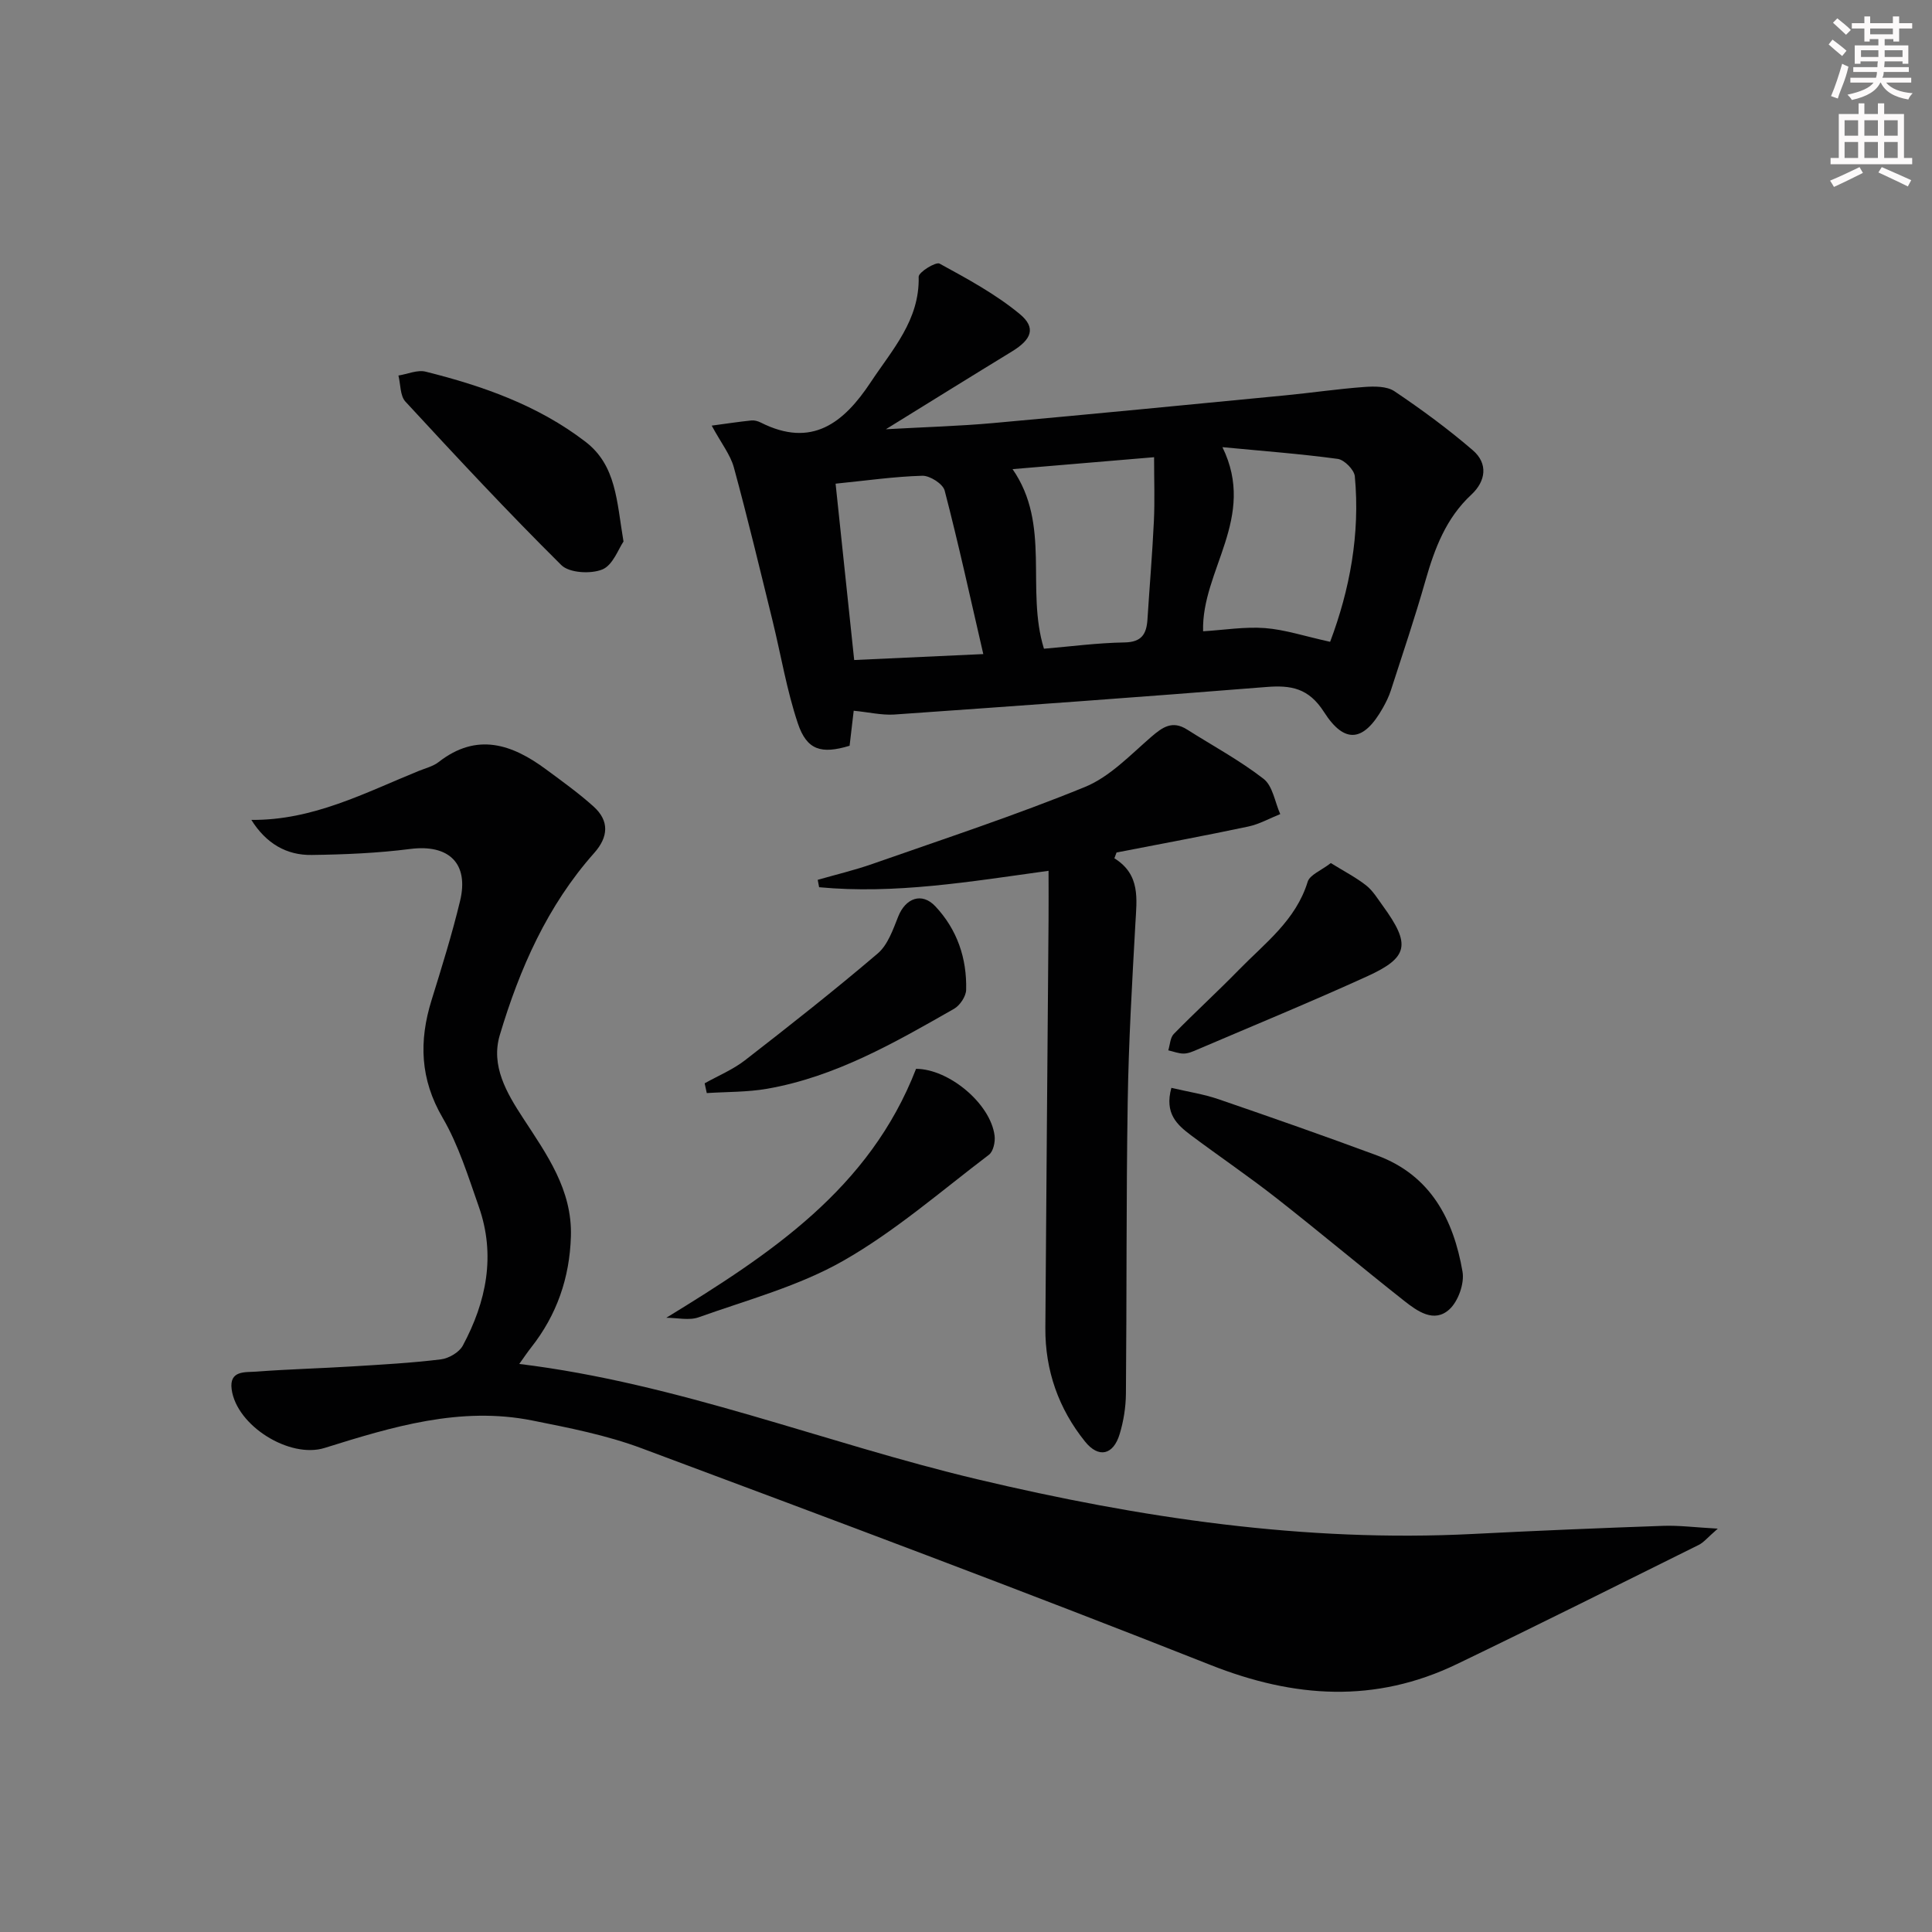 <svg enable-background="new 0 0 400 400" viewBox="0 0 400 400" xmlns="http://www.w3.org/2000/svg"><rect x="0" y="0" width="400" height="400" fill="#808080" stroke="none"/><g fill="#010102"><path d="m52.04 169.75c12.78.12 23.55-5.63 34.69-10.15 1.39-.56 2.94-.94 4.09-1.83 7.92-6.18 15.19-3.7 22.26 1.54 3.34 2.47 6.73 4.9 9.81 7.67 3.31 2.98 3.07 6.31.14 9.61-9.7 10.91-15.44 23.95-19.55 37.7-1.9 6.36 1.4 11.97 4.81 17.19 4.9 7.52 10.2 14.83 9.91 24.5-.26 8.59-2.91 16.25-8.23 23-.78.99-1.49 2.05-2.46 3.41 32.93 4.02 63.24 16.38 94.8 23.87 33.75 8.01 67.81 13.1 102.64 11.33 13.12-.67 26.24-1.22 39.37-1.68 3.25-.12 6.52.31 11.33.58-2.13 1.85-2.91 2.85-3.93 3.36-16.66 8.27-33.3 16.6-50.06 24.67-16.92 8.16-33.65 7.08-51.02.2-39.07-15.46-78.43-30.17-117.8-44.87-7.25-2.71-15-4.23-22.63-5.75-14.92-2.98-28.99 1.3-43 5.68-7.22 2.26-18.23-4.57-19.25-12.14-.53-3.98 2.84-3.49 5.08-3.66 6.62-.5 13.27-.67 19.9-1.08 6.13-.38 12.27-.71 18.35-1.46 1.63-.2 3.77-1.45 4.52-2.83 4.89-9.1 6.86-18.73 3.32-28.79-2.2-6.25-4.19-12.74-7.49-18.4-4.67-8-4.92-15.86-2.3-24.32 2.11-6.81 4.24-13.63 5.91-20.56 1.89-7.83-2.37-11.79-10.32-10.77-6.74.86-13.57 1.15-20.37 1.24-5.22.09-9.46-2.36-12.52-7.26z"/><path d="m176.75 147.15c-.32 2.73-.59 5.02-.85 7.25-5.86 1.78-8.86.92-10.72-4.65-2.3-6.88-3.49-14.12-5.22-21.19-2.61-10.61-5.15-21.24-8.02-31.78-.72-2.63-2.57-4.94-4.59-8.66 3.14-.42 5.68-.81 8.23-1.07.62-.06 1.35.14 1.92.43 10.59 5.35 17.2.07 22.78-8.36 4.46-6.74 10.14-12.84 9.92-21.82-.02-.94 3.54-3.15 4.33-2.72 5.73 3.13 11.58 6.29 16.58 10.42 3.48 2.87 2.47 5.28-1.6 7.77-8.34 5.09-16.63 10.25-26.1 16.1 8.26-.46 15.26-.65 22.22-1.28 20.18-1.82 40.35-3.79 60.52-5.74 5.44-.53 10.85-1.33 16.3-1.73 2.08-.15 4.67-.18 6.25.88 5.62 3.78 11.11 7.81 16.24 12.23 3.18 2.74 2.7 6.38-.31 9.18-5.24 4.86-7.59 11.11-9.49 17.75-2.18 7.66-4.73 15.21-7.18 22.79-.4 1.25-1.01 2.46-1.65 3.61-3.93 6.98-7.88 7.6-12.18.87-3.18-4.98-6.83-5.61-12-5.19-25.66 2.06-51.35 3.9-77.03 5.7-2.61.15-5.26-.49-8.35-.79zm98.64-14.27c4.03-10.7 6.24-22.24 5.11-34.27-.13-1.35-2.17-3.41-3.53-3.6-7.74-1.05-15.54-1.63-23.88-2.43 7.17 14.61-4.38 25.51-4 38.12 4.32-.26 8.61-.98 12.83-.66 4.14.32 8.22 1.69 13.47 2.84zm-65.75-35.75c8 11.51 2.69 24.87 6.5 37.18 5.49-.46 11.08-1.21 16.68-1.3 3.58-.06 4.55-1.76 4.75-4.77.43-6.79 1.01-13.57 1.33-20.36.2-4.25.04-8.51.04-13.22-10.3.86-19.79 1.66-29.3 2.47zm-36.64 3.01c1.33 12.56 2.59 24.5 3.85 36.51 8.83-.41 17.34-.8 26.73-1.23-2.72-11.78-5.14-22.88-8-33.86-.36-1.38-3.05-3.1-4.62-3.06-5.75.16-11.49.99-17.96 1.64z"/><path d="m230.72 177.7c5.44 3.38 4.63 8.43 4.35 13.51-.68 12.28-1.4 24.58-1.59 36.88-.32 20.16-.19 40.32-.37 60.49-.03 2.79-.49 5.67-1.3 8.34-1.3 4.31-4.34 5.07-7.18 1.52-5.45-6.78-8.26-14.71-8.2-23.49.19-28.11.44-56.23.66-84.34.03-3.29 0-6.58 0-10.32-16.33 2.26-31.82 4.88-47.5 3.4-.1-.51-.19-1.02-.29-1.53 3.79-1.09 7.64-2 11.35-3.3 14.71-5.16 29.54-10.03 43.96-15.92 5.14-2.1 9.38-6.6 13.72-10.36 2.38-2.06 4.4-3.46 7.42-1.55 5.32 3.37 10.91 6.38 15.86 10.22 1.9 1.47 2.34 4.81 3.45 7.3-2.21.88-4.35 2.1-6.64 2.58-9.06 1.92-18.16 3.6-27.25 5.37-.16.4-.3.8-.45 1.2z"/><path d="m242.52 225.23c3.45.81 6.7 1.3 9.76 2.35 10.98 3.77 21.95 7.61 32.84 11.65 11.09 4.11 15.82 13.26 17.68 24.06.42 2.44-.89 6.13-2.72 7.8-3.18 2.9-6.64.37-9.38-1.78-8.88-7.01-17.55-14.29-26.45-21.27-5.76-4.51-11.83-8.63-17.69-13.01-2.83-2.14-5.51-4.47-4.04-9.8z"/><path d="m129.09 112.12c-1.03 1.47-2.19 4.89-4.38 5.78-2.39.98-6.84.73-8.49-.9-11.07-10.97-21.7-22.39-32.28-33.85-1.12-1.21-.99-3.57-1.45-5.4 1.89-.3 3.93-1.23 5.64-.8 11.82 2.95 23.22 6.95 33.06 14.49 6.44 4.93 6.48 12.32 7.9 20.68z"/><path d="m137.95 272.83c21.57-13.21 42.08-26.69 51.71-51.54 6.73.01 15.42 7.15 16.26 13.85.16 1.28-.27 3.26-1.17 3.94-9.91 7.52-19.41 15.82-30.14 21.94-9.22 5.26-19.85 8.1-29.96 11.71-1.98.71-4.45.1-6.7.1z"/><path d="m145.89 224.29c2.8-1.57 5.84-2.83 8.35-4.77 9.29-7.21 18.54-14.49 27.49-22.12 2.08-1.78 3.16-4.94 4.24-7.65 1.52-3.82 4.9-5.07 7.68-2.11 4.51 4.79 6.55 10.76 6.38 17.3-.03 1.35-1.28 3.22-2.5 3.92-12.27 7-24.55 14.09-38.73 16.56-4.08.71-8.31.62-12.47.89-.15-.68-.3-1.35-.44-2.02z"/><path d="m275.53 178.69c2.73 1.69 5.18 2.95 7.31 4.62 1.4 1.1 2.38 2.75 3.45 4.22 5.81 7.99 5.38 10.69-3.26 14.62-11.6 5.28-23.39 10.13-35.11 15.14-.9.39-1.88.83-2.82.84-1.07.02-2.15-.43-3.22-.67.36-1.15.39-2.62 1.14-3.39 4.41-4.51 9.08-8.77 13.49-13.29 5.4-5.53 11.79-10.26 14.23-18.22.45-1.45 2.81-2.33 4.79-3.87z"/></g><path d="m378.6 9.2.8-1c.9.7 1.9 1.4 2.9 2.3l-.9 1.1c-1.1-.9-2-1.7-2.8-2.4zm.5 10.7c.9-2.1 1.6-4.3 2.3-6.7.4.2.8.4 1.3.6-.7 3.1-1.5 4.3-2.2 6.6zm.4-15.2.9-.9c1 .8 2 1.6 2.8 2.4l-1 1c-1-.9-1.9-1.8-2.7-2.5zm12.5-1.3h1.2v1.4h2.7v1.1h-2.7v2.7h-1.2v-.5h-1.8v1.3h4.9v3.8h-1.2v-.5h-3.7c0 .4-.1.9-.1 1.2h5.1v1h-5.2c0 .5-.1.9-.3 1.2h6v1h-5.2c1.1 1.3 2.9 2 5.5 2.2-.4.4-.7.8-.9 1.3-2.9-.5-4.8-1.6-5.7-3.5h-.1c-.8 1.7-2.7 2.9-5.9 3.6-.2-.4-.6-.8-.9-1.1 2.8-.6 4.6-1.4 5.4-2.5h-4.8v-1h5.3c.1-.3.2-.7.2-1.2h-4.9v-1h5c0-.4 0-.8.1-1.2h-3.6v.5h-1.2v-3.8h4.9v-1.3h-1.8v.5h-1.1v-2.7h-2.6v-1.1h2.6v-1.4h1.2v1.4h4.7v-1.4zm-6.7 8.4h3.6c0-.4 0-.9 0-1.4h-3.6zm1.9-4.7h4.7v-1.2h-4.7zm6.7 3.3h-3.7v1.4h3.7z" fill="#fcfafa"/><path d="m384.7 21.4h1.3v2.2h2.8v-2.2h1.3v2.2h4.1v9.1h1.7v1.3h-16.9v-1.3h1.7v-9.1h4.1v-2.2zm.3 13.2.7 1.2c-1.8.9-3.8 1.9-6 2.9-.2-.4-.5-.8-.8-1.3 2.4-1 4.4-2 6.1-2.8zm-3.1-6.5h2.8v-3.2h-2.8zm0 4.6h2.8v-3.3h-2.8v3.2zm4.1-4.6h2.8v-3.2h-2.8zm0 4.6h2.8v-3.3h-2.8zm3.6 1.9c2.1.9 4.1 1.8 6.1 2.7l-.7 1.3c-2.2-1.1-4.2-2-6.1-2.9zm3.3-9.7h-2.8v3.2h2.8zm-2.8 7.8h2.8v-3.3h-2.8z" fill="#fcfafa"/></svg>